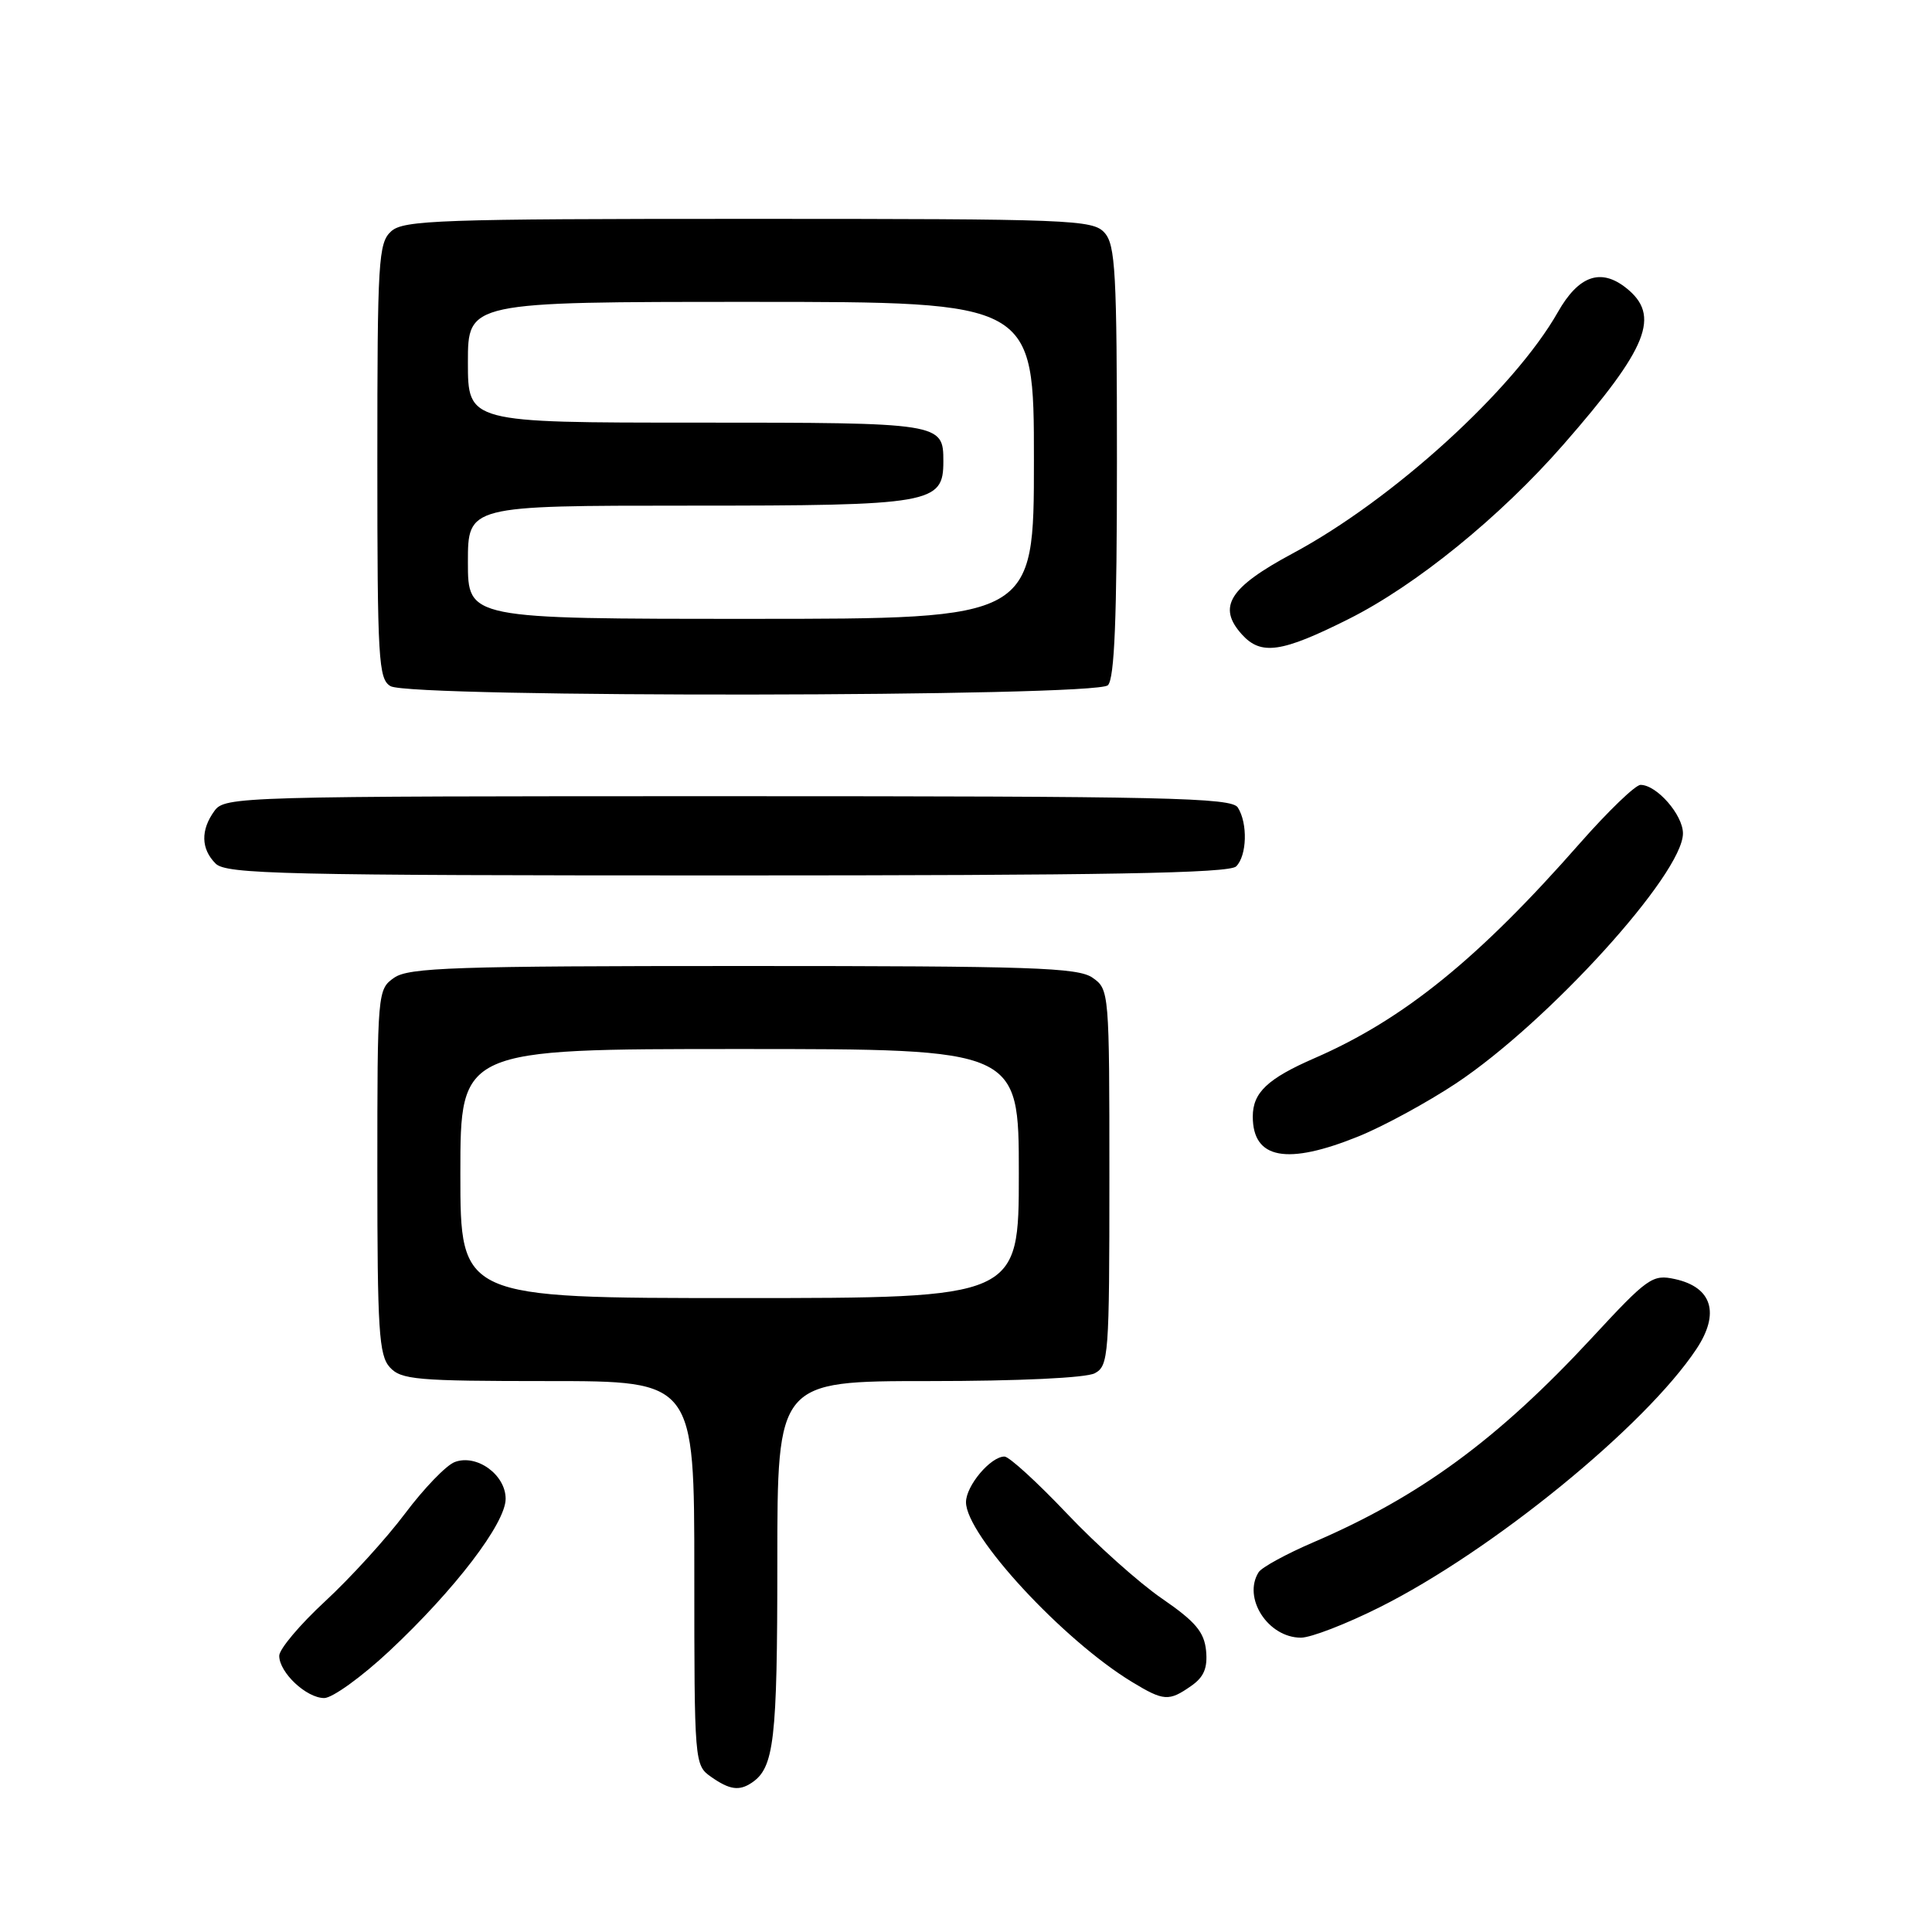 <?xml version="1.0" encoding="UTF-8" standalone="no"?>
<!DOCTYPE svg PUBLIC "-//W3C//DTD SVG 1.1//EN" "http://www.w3.org/Graphics/SVG/1.1/DTD/svg11.dtd" >
<svg xmlns="http://www.w3.org/2000/svg" xmlns:xlink="http://www.w3.org/1999/xlink" version="1.1" viewBox="0 0 256 256">
 <g >
 <path fill="currentColor"
d=" M 99.60 236.23 C 102.58 234.24 103.00 230.67 103.00 207.07 C 103.00 183.00 103.00 183.00 123.07 183.00 C 134.99 183.00 143.92 182.58 145.07 181.96 C 146.90 180.98 147.00 179.62 147.00 156.02 C 147.00 131.42 146.97 131.09 144.78 129.56 C 142.85 128.20 136.75 128.00 98.50 128.00 C 60.25 128.00 54.15 128.20 52.22 129.56 C 50.03 131.09 50.00 131.44 50.00 155.23 C 50.00 176.26 50.21 179.58 51.65 181.17 C 53.15 182.82 55.18 183.00 72.65 183.00 C 92.00 183.00 92.00 183.00 92.00 208.44 C 92.00 233.60 92.02 233.90 94.22 235.44 C 96.67 237.16 97.94 237.34 99.60 236.23 Z  M 51.57 218.79 C 60.26 210.66 67.00 201.84 67.00 198.60 C 67.00 195.40 63.16 192.63 60.25 193.73 C 59.13 194.15 56.17 197.22 53.68 200.54 C 51.19 203.86 46.41 209.10 43.07 212.19 C 39.73 215.28 37.00 218.52 37.00 219.40 C 37.00 221.62 40.60 225.00 42.96 225.00 C 44.04 225.00 47.92 222.20 51.57 218.79 Z  M 157.83 223.40 C 159.53 222.22 160.03 221.02 159.81 218.71 C 159.56 216.24 158.40 214.87 154.00 211.84 C 150.97 209.77 145.28 204.68 141.35 200.53 C 137.42 196.39 133.71 193.00 133.10 193.00 C 131.26 193.00 128.00 196.87 128.00 199.05 C 128.00 203.42 140.84 217.31 150.00 222.87 C 154.20 225.42 154.89 225.46 157.83 223.40 Z  M 182.79 212.98 C 197.73 205.51 218.03 188.95 224.80 178.73 C 227.92 174.01 226.86 170.57 221.96 169.49 C 218.96 168.83 218.36 169.25 210.89 177.32 C 198.46 190.72 188.09 198.33 174.01 204.37 C 170.45 205.90 167.19 207.68 166.78 208.32 C 164.62 211.73 168.02 217.00 172.38 217.00 C 173.70 217.00 178.38 215.19 182.79 212.98 Z  M 180.05 150.56 C 183.35 149.22 189.15 146.06 192.95 143.54 C 205.20 135.39 223.00 115.78 223.00 110.43 C 223.00 107.98 219.53 104.00 217.38 104.00 C 216.70 104.00 213.08 107.49 209.33 111.75 C 195.89 127.05 185.99 135.07 174.21 140.20 C 167.96 142.92 166.00 144.77 166.00 147.95 C 166.00 153.59 170.52 154.43 180.05 150.56 Z  M 163.80 114.80 C 165.23 113.37 165.35 109.10 164.02 107.00 C 163.19 105.69 154.58 105.50 96.46 105.50 C 31.67 105.50 29.80 105.55 28.42 107.44 C 26.57 109.98 26.62 112.48 28.57 114.43 C 29.97 115.83 37.50 116.00 96.37 116.00 C 146.55 116.00 162.89 115.71 163.80 114.80 Z  M 146.80 90.80 C 147.68 89.92 148.00 81.94 148.00 61.13 C 148.00 36.04 147.80 32.44 146.35 30.83 C 144.79 29.11 142.00 29.00 99.17 29.00 C 58.22 29.00 53.47 29.17 51.83 30.65 C 50.14 32.19 50.00 34.48 50.00 61.11 C 50.00 87.47 50.15 89.99 51.75 90.92 C 54.43 92.48 145.24 92.36 146.80 90.80 Z  M 178.69 82.03 C 187.59 77.58 198.77 68.50 207.15 58.92 C 218.41 46.04 220.10 41.80 215.44 38.13 C 212.09 35.49 209.16 36.54 206.43 41.35 C 200.59 51.63 184.56 66.22 171.29 73.33 C 162.86 77.85 161.26 80.42 164.57 84.08 C 167.10 86.87 169.82 86.48 178.69 82.03 Z  M 61.00 155.50 C 61.00 139.00 61.00 139.00 98.00 139.00 C 135.00 139.00 135.00 139.00 135.00 155.50 C 135.00 172.00 135.00 172.00 98.00 172.00 C 61.00 172.00 61.00 172.00 61.00 155.50 Z  M 62.00 74.50 C 62.00 67.00 62.00 67.00 91.28 67.00 C 123.52 67.00 125.00 66.74 125.00 61.14 C 125.00 56.03 124.81 56.00 92.30 56.00 C 62.00 56.00 62.00 56.00 62.00 48.00 C 62.00 40.00 62.00 40.00 99.50 40.00 C 137.00 40.00 137.00 40.00 137.00 61.00 C 137.00 82.00 137.00 82.00 99.50 82.00 C 62.00 82.00 62.00 82.00 62.00 74.50 Z "/>
</g>
</svg>